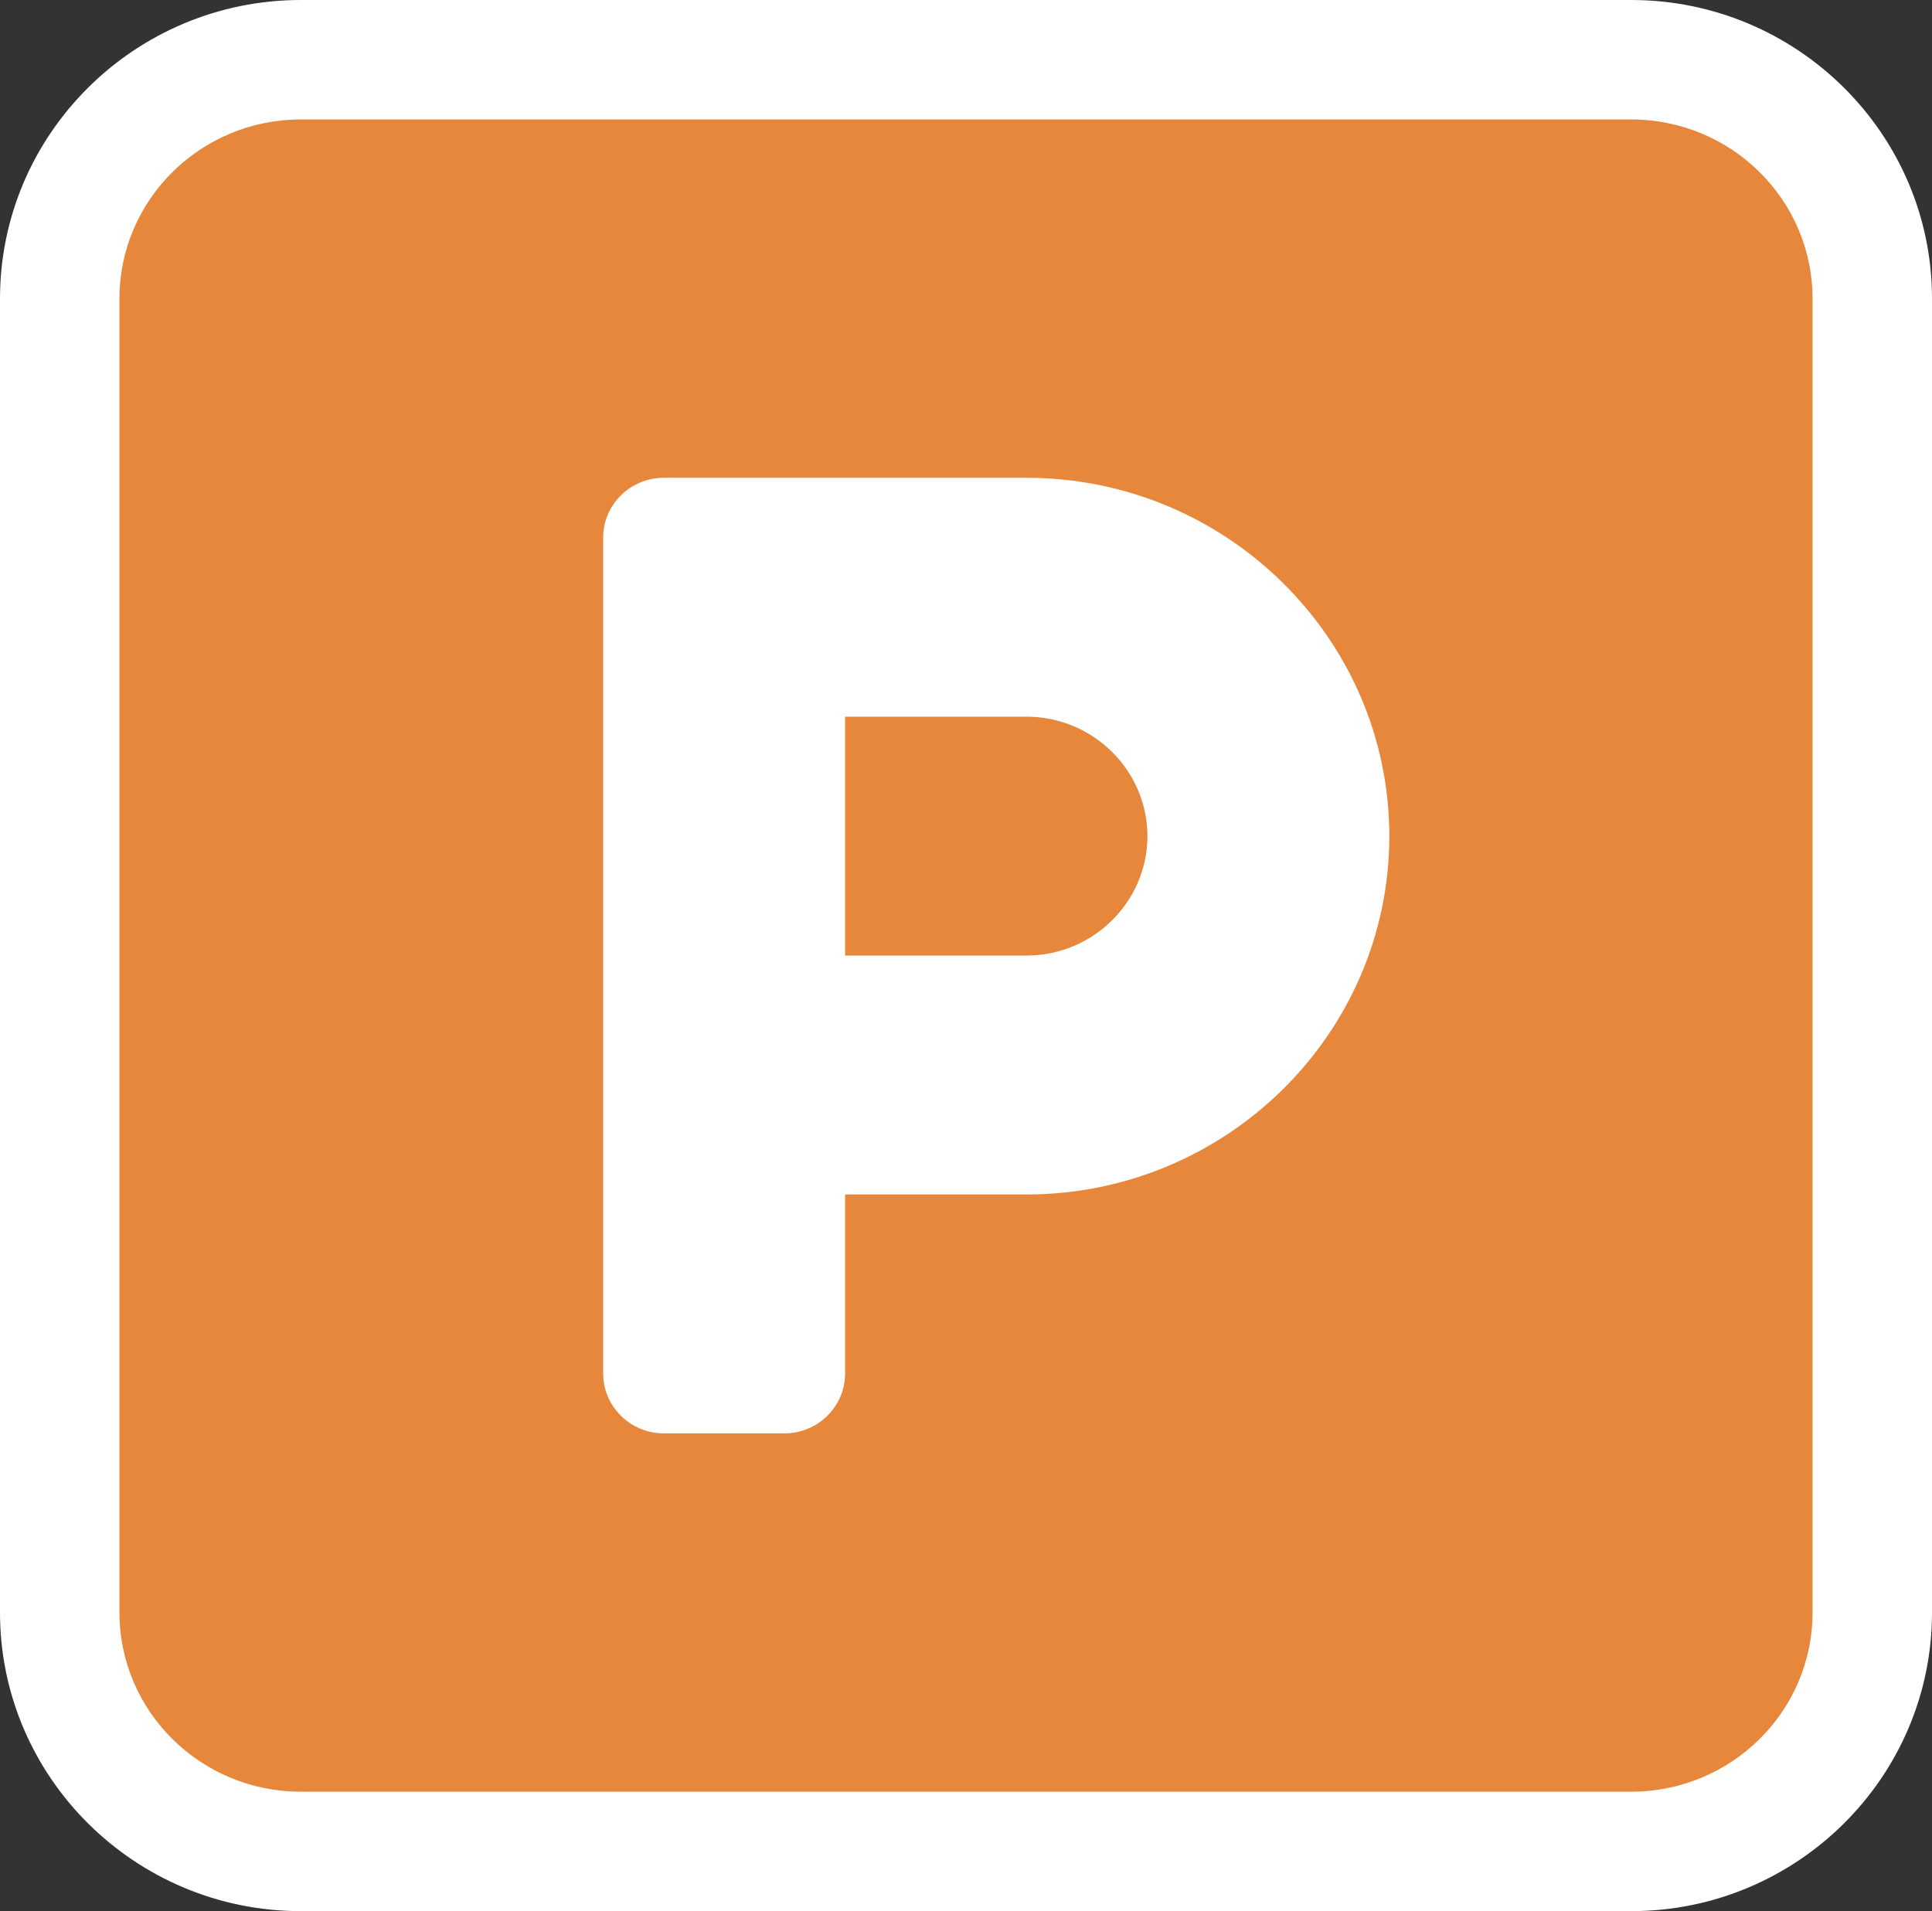 <svg xmlns="http://www.w3.org/2000/svg" viewBox="0 0 32.347 32">
  <rect x="0" y="0" width="32.347" height="32" fill="#333333" stroke="none"/>
  <defs>
    <style>
      .cls-1, .cls-4 {
        fill: #fff;
      }

      .cls-2 {
        fill: #e7873c;
      }

      .cls-3, .cls-4 {
        stroke: none;
      }
    </style>
  </defs>
  <g id="Group_93" data-name="Group 93" transform="translate(-161.494 -990.653)">
    <rect id="Rectangle_62" data-name="Rectangle 62" class="cls-1" width="23" height="23" transform="translate(166 995)"/>
    <g id="parking" class="cls-2" transform="translate(163.494 960.653)">
      <path class="cls-3" d="M 25.31 61 L 3.037 61 C 0.811 61 -1 59.206 -1 57 L -1 35 C -1 32.794 0.811 31 3.037 31 L 25.31 31 C 27.536 31 29.347 32.794 29.347 35 L 29.347 57 C 29.347 59.206 27.536 61 25.31 61 Z M 9.099 52.995 C 9.101 52.997 9.105 53 9.112 53 L 11.137 53 C 11.143 53 11.147 52.997 11.149 52.995 L 11.149 50 L 11.149 49 L 12.149 49 L 15.186 49 C 17.984 49 20.261 46.757 20.261 44 C 20.261 41.243 17.984 39 15.186 39 L 9.112 39 C 9.105 39 9.101 39.003 9.099 39.005 L 9.099 48.225 L 9.099 52.995 Z M 15.186 47 L 12.149 47 L 11.149 47 L 11.149 46 L 11.149 42 L 11.149 41 L 12.149 41 L 15.186 41 C 16.854 41 18.211 42.346 18.211 44 C 18.211 45.654 16.854 47 15.186 47 Z"/>
      <path class="cls-4" d="M 3.037 32 C 1.36 32 -3.814697265625e-06 33.344 -3.814697265625e-06 35 L -3.814697265625e-06 57 C -3.814697265625e-06 58.656 1.36 60 3.037 60 L 25.31 60 C 26.987 60 28.347 58.656 28.347 57 L 28.347 35 C 28.347 33.344 26.987 32 25.31 32 L 3.037 32 M 15.186 50 L 12.149 50 L 12.149 53 C 12.149 53.55 11.693 54 11.137 54 L 9.112 54 C 8.555 54 8.099 53.55 8.099 53 L 8.099 48.225 L 8.099 39 C 8.099 38.45 8.555 38 9.112 38 L 15.186 38 C 18.533 38 21.261 40.694 21.261 44 C 21.261 47.306 18.533 50 15.186 50 M 12.149 42 L 12.149 46 L 15.186 46 C 16.3 46 17.211 45.1 17.211 44 C 17.211 42.9 16.3 42 15.186 42 L 12.149 42 M 3.037 30 L 25.31 30 C 28.088 30 30.347 32.243 30.347 35 L 30.347 57 C 30.347 59.757 28.088 62 25.31 62 L 3.037 62 C 0.26 62 -2 59.757 -2 57 L -2 35 C -2 32.243 0.26 30 3.037 30 Z M 10.149 40 L 10.099 40 L 10.099 48.225 L 10.099 52 L 10.149 52 L 10.149 50 L 10.149 48 L 12.149 48 L 15.186 48 C 17.433 48 19.261 46.206 19.261 44 C 19.261 41.794 17.433 40 15.186 40 C 17.405 40 19.211 41.794 19.211 44 C 19.211 46.206 17.405 48 15.186 48 L 12.149 48 L 10.149 48 L 10.149 46 L 10.149 42 L 10.149 40 Z"/>
    </g>
  </g>
</svg>
